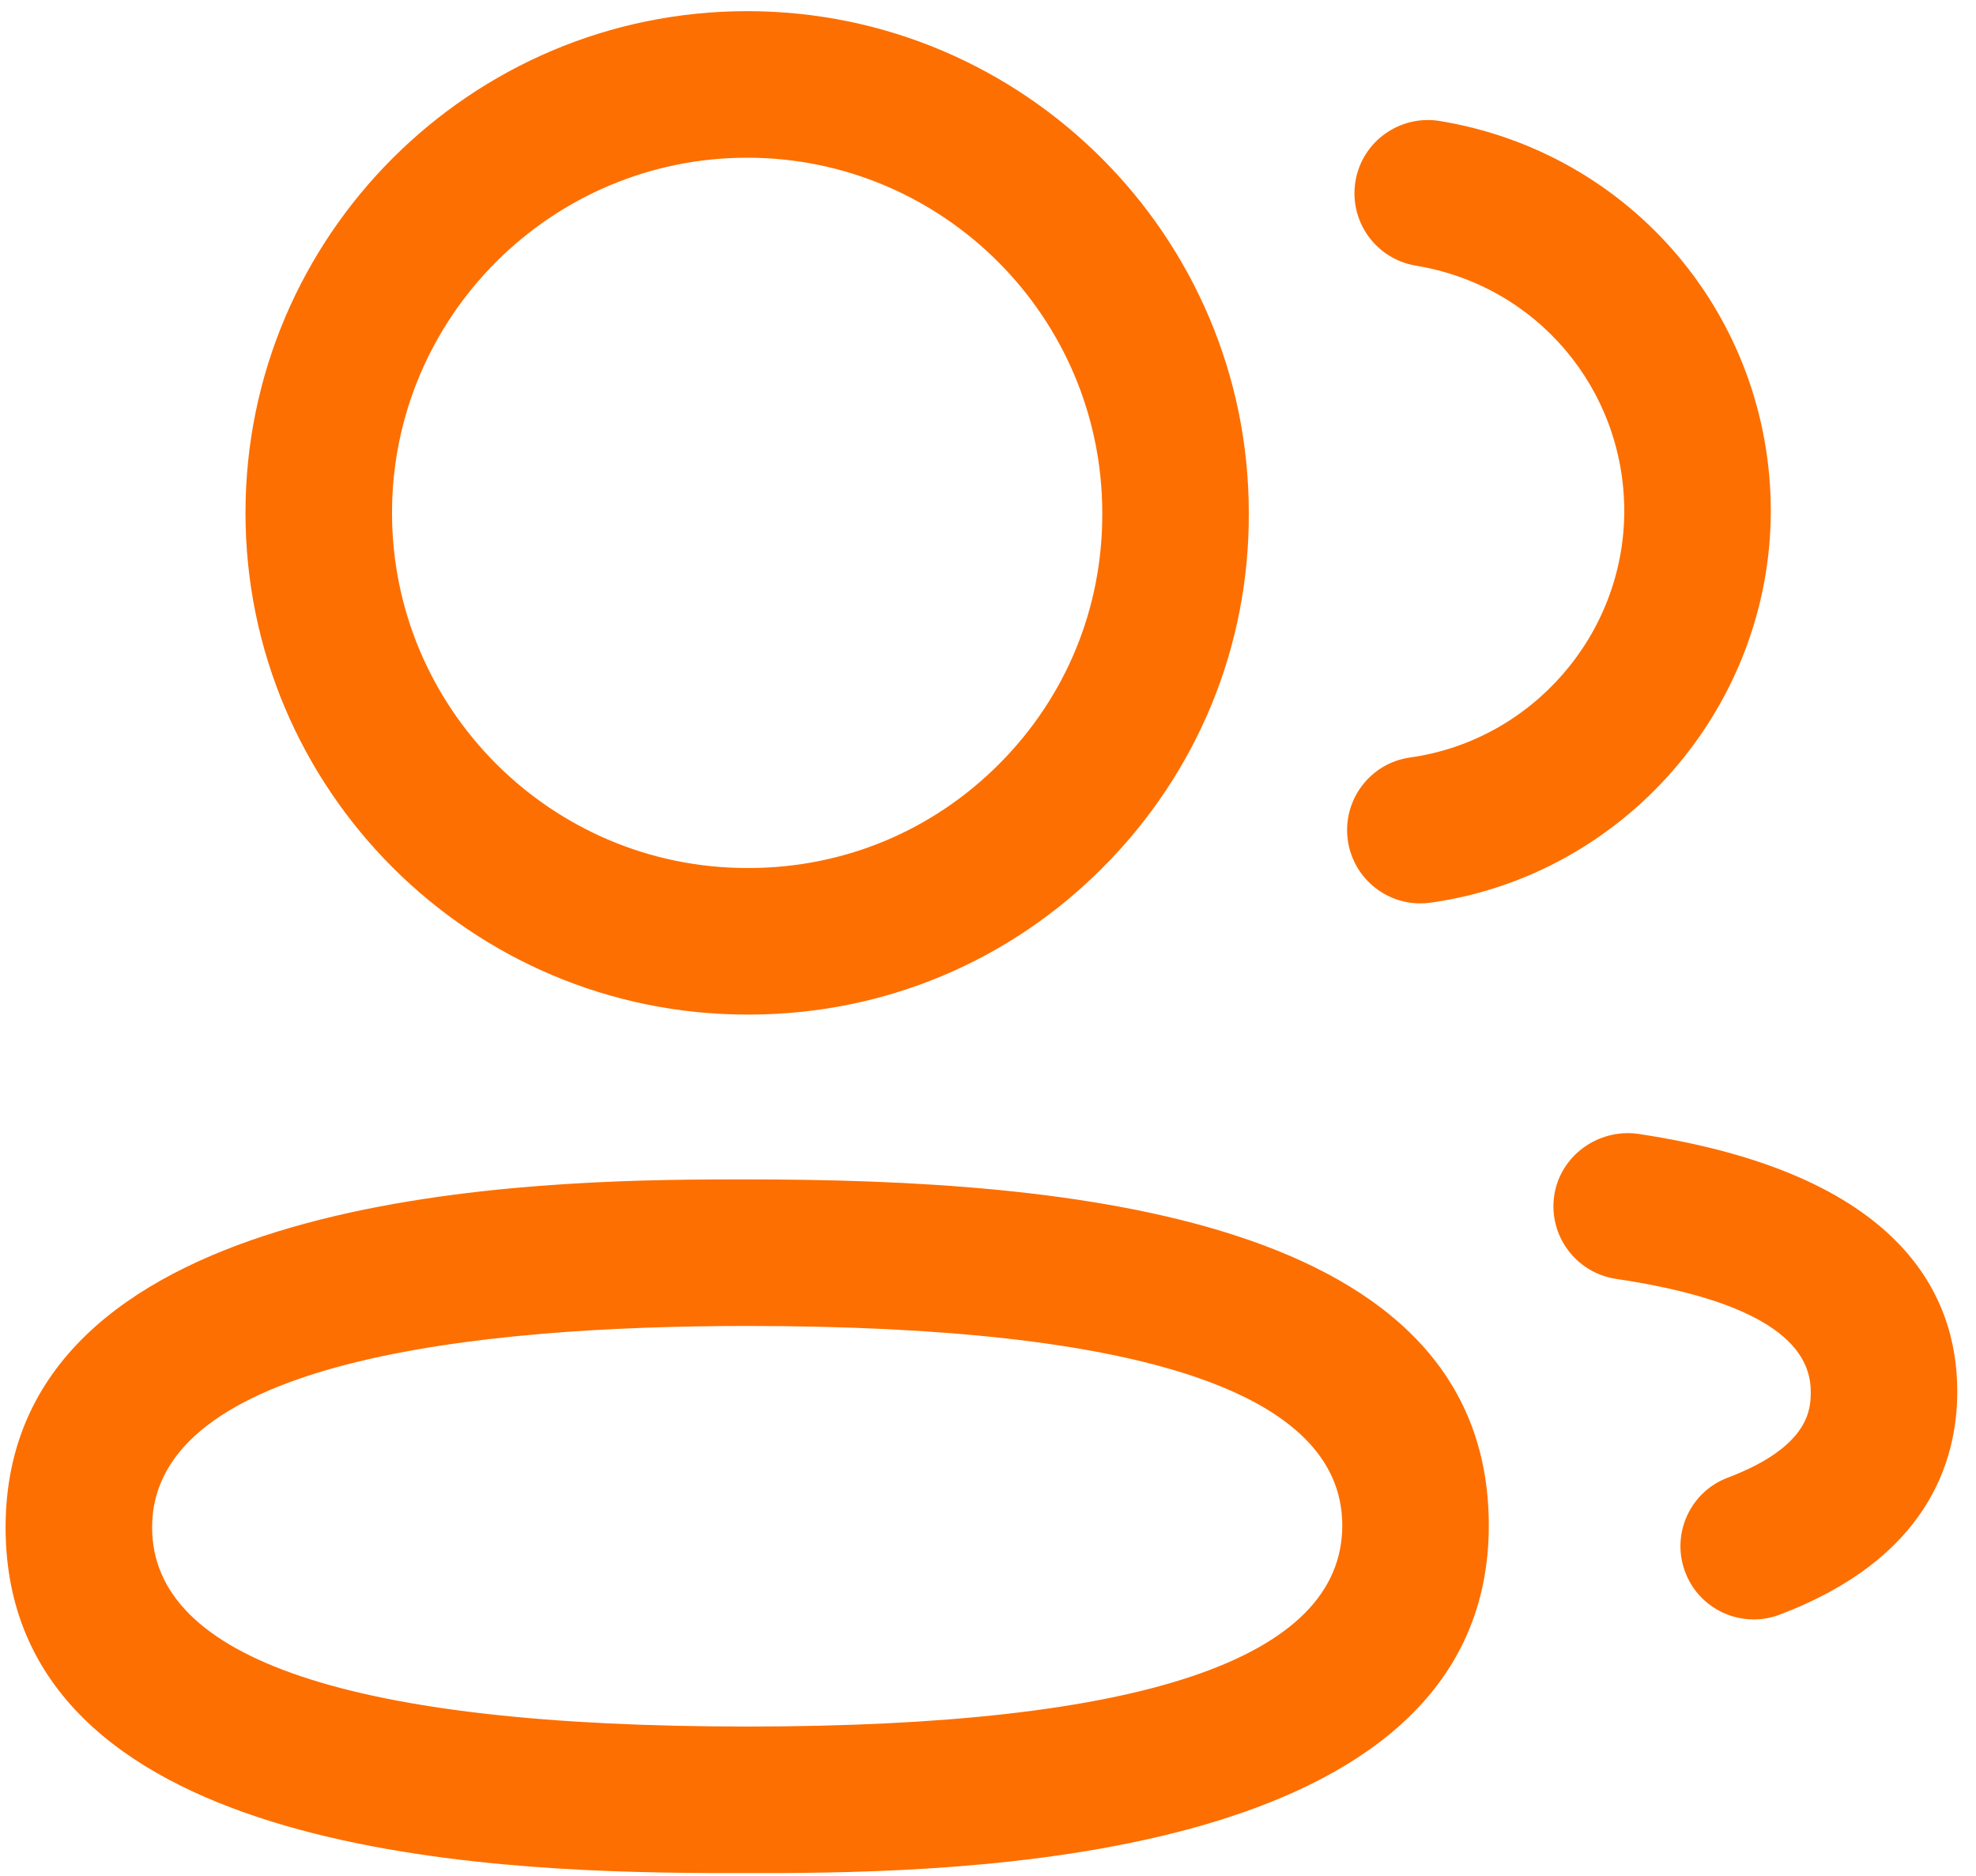 <svg width="59" height="56" viewBox="0 0 59 56" fill="none" xmlns="http://www.w3.org/2000/svg">
<path fill-rule="evenodd" clip-rule="evenodd" d="M22.31 35.208C31.815 35.208 44.453 36.278 44.453 45.539C44.453 55.294 29.727 55.879 23.411 55.914L21.117 55.914C14.382 55.879 0.167 55.297 0.167 45.597C0.167 35.831 14.893 35.245 21.209 35.21L21.968 35.208C22.086 35.208 22.2 35.208 22.31 35.208ZM22.31 39.583C14.204 39.583 4.542 40.624 4.542 45.597C4.542 49.54 10.521 51.541 22.31 51.541C34.099 51.541 40.078 49.52 40.078 45.539C40.078 41.587 34.099 39.583 22.31 39.583ZM48.895 33.846C56.787 35.027 58.441 38.681 58.441 41.537C58.441 43.663 57.522 46.542 53.138 48.201C52.885 48.297 52.622 48.344 52.362 48.344C51.479 48.344 50.647 47.805 50.318 46.932C49.889 45.804 50.458 44.538 51.587 44.112C54.066 43.173 54.066 42.027 54.066 41.537C54.066 39.883 52.109 38.751 48.25 38.177C47.054 37.996 46.229 36.882 46.407 35.689C46.587 34.493 47.722 33.691 48.895 33.846ZM22.31 0.333C30.567 0.333 37.287 7.053 37.287 15.31C37.304 19.289 35.762 23.045 32.95 25.875C30.144 28.707 26.396 30.273 22.409 30.287H22.31C14.05 30.287 7.33 23.567 7.33 15.31C7.33 7.053 14.05 0.333 22.31 0.333ZM42.982 3.611C48.713 4.55 52.873 9.453 52.873 15.266C52.861 21.114 48.495 26.136 42.714 26.947C42.612 26.962 42.51 26.968 42.407 26.968C41.334 26.968 40.398 26.177 40.243 25.084C40.077 23.888 40.908 22.779 42.104 22.613C45.744 22.103 48.492 18.944 48.498 15.263C48.498 11.606 45.878 8.52 42.276 7.931C41.083 7.732 40.276 6.609 40.471 5.416C40.666 4.223 41.795 3.421 42.982 3.611ZM22.31 4.708C16.462 4.708 11.705 9.465 11.705 15.31C11.705 21.155 16.462 25.912 22.31 25.912H22.4C25.212 25.901 27.86 24.795 29.847 22.792C31.836 20.794 32.924 18.137 32.912 15.319C32.912 9.465 28.155 4.708 22.31 4.708Z" fill="#FD6F00"/>
</svg>
